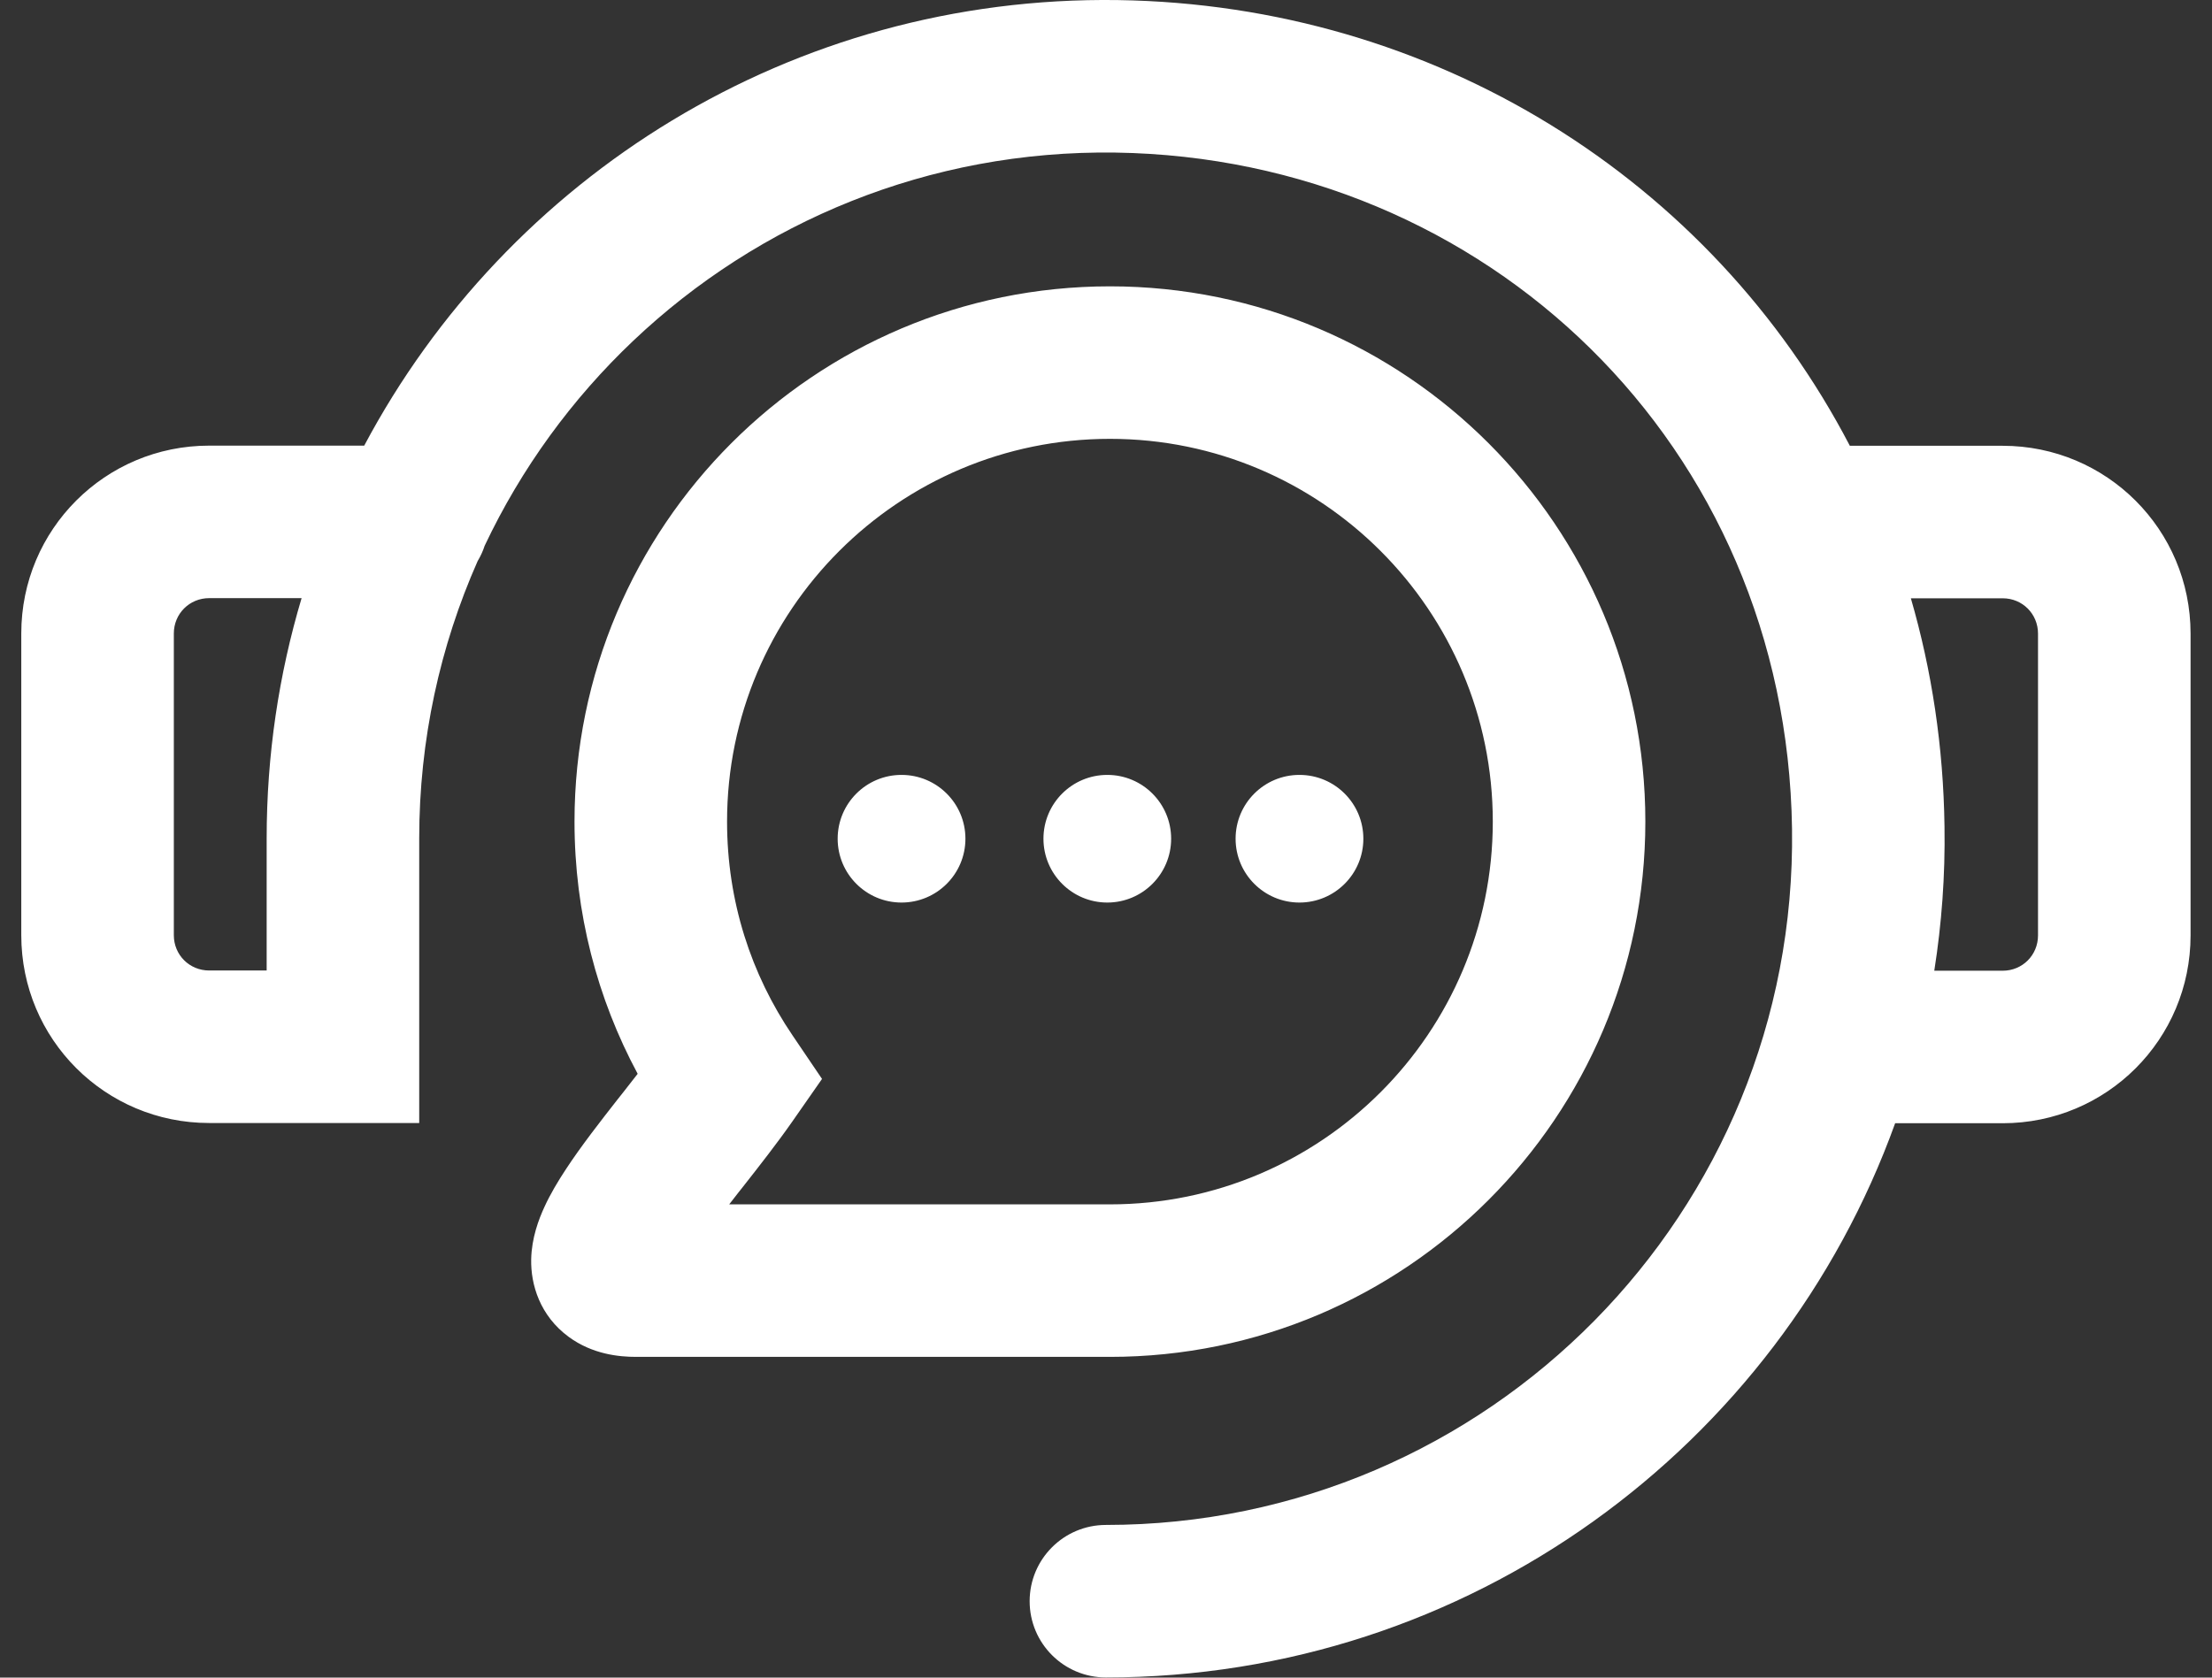 <svg width="29" height="22" viewBox="0 0 29 22" fill="none" xmlns="http://www.w3.org/2000/svg">
<rect x="0" y="0" width="29" height="22" fill="#333333" stroke="none"/>
<path fill-rule="evenodd" clip-rule="evenodd" d="M14.655 0.001C10.376 -0.06 6.646 2.323 4.775 5.844H2.742C1.379 5.844 0.279 6.944 0.279 8.307V12.264C0.279 13.628 1.379 14.727 2.742 14.727H4.496H5.496V13.727V10.995C5.496 9.701 5.77 8.47 6.262 7.358C6.3 7.295 6.331 7.228 6.354 7.157C6.834 6.142 7.498 5.231 8.303 4.468L14.626 2.001C19.484 2.073 23.422 5.836 23.494 10.868C23.565 15.898 19.512 19.998 14.499 19.998C13.947 19.998 13.499 20.446 13.499 20.998C13.499 21.551 13.947 21.998 14.499 21.998C19.264 21.998 23.319 18.967 24.846 14.73H26.256C27.619 14.73 28.719 13.63 28.719 12.267V8.309C28.719 6.946 27.619 5.846 26.256 5.846H24.252C22.434 2.356 18.809 0.062 14.655 0.001L14.655 0.001ZM8.303 4.468L8.303 4.468L4.775 5.844L8.303 4.468ZM14.626 2.001C12.175 1.966 9.946 2.911 8.303 4.468L14.626 2.001ZM25.052 7.846C25.326 8.79 25.479 9.793 25.493 10.84C25.503 11.484 25.456 12.115 25.359 12.73H26.256C26.515 12.73 26.719 12.525 26.719 12.267V8.309C26.719 8.051 26.515 7.846 26.256 7.846H25.052ZM2.742 7.844H3.954C3.656 8.842 3.496 9.9 3.496 10.995V12.727H2.742C2.484 12.727 2.279 12.523 2.279 12.264V8.307C2.279 8.049 2.484 7.844 2.742 7.844ZM14.552 5.755C11.781 5.755 9.532 8.004 9.532 10.774C9.532 11.82 9.848 12.78 10.391 13.579L10.777 14.149L10.383 14.714C10.188 14.993 9.953 15.293 9.74 15.564L9.679 15.641C9.638 15.693 9.598 15.744 9.56 15.794H14.552C17.322 15.794 19.571 13.545 19.571 10.774C19.571 8.004 17.322 5.755 14.552 5.755ZM8.338 15.794C8.325 15.794 8.326 15.793 8.339 15.794H8.338ZM8.945 16.684C8.944 16.689 8.943 16.692 8.943 16.692C8.942 16.692 8.943 16.689 8.945 16.684ZM7.532 10.774C7.532 6.899 10.677 3.755 14.552 3.755C18.427 3.755 21.571 6.899 21.571 10.774C21.571 14.649 18.427 17.794 14.552 17.794H8.338C8.117 17.794 7.768 17.761 7.455 17.531C7.078 17.253 6.957 16.846 6.964 16.514C6.97 16.232 7.064 15.988 7.137 15.829C7.216 15.656 7.318 15.487 7.418 15.335C7.617 15.031 7.874 14.702 8.105 14.407L8.16 14.338C8.229 14.25 8.296 14.165 8.36 14.082C7.831 13.097 7.532 11.972 7.532 10.774ZM15.354 10.999C15.354 11.461 14.979 11.836 14.517 11.836C14.055 11.836 13.68 11.461 13.68 10.999C13.68 10.536 14.055 10.162 14.517 10.162C14.979 10.162 15.354 10.536 15.354 10.999ZM17.036 11.836C17.499 11.836 17.874 11.461 17.874 10.999C17.874 10.536 17.499 10.162 17.036 10.162C16.574 10.162 16.199 10.536 16.199 10.999C16.199 11.461 16.574 11.836 17.036 11.836ZM12.657 10.999C12.657 11.461 12.282 11.836 11.819 11.836C11.357 11.836 10.982 11.461 10.982 10.999C10.982 10.536 11.357 10.162 11.819 10.162C12.282 10.162 12.657 10.536 12.657 10.999Z" fill="white"/>
</svg>
